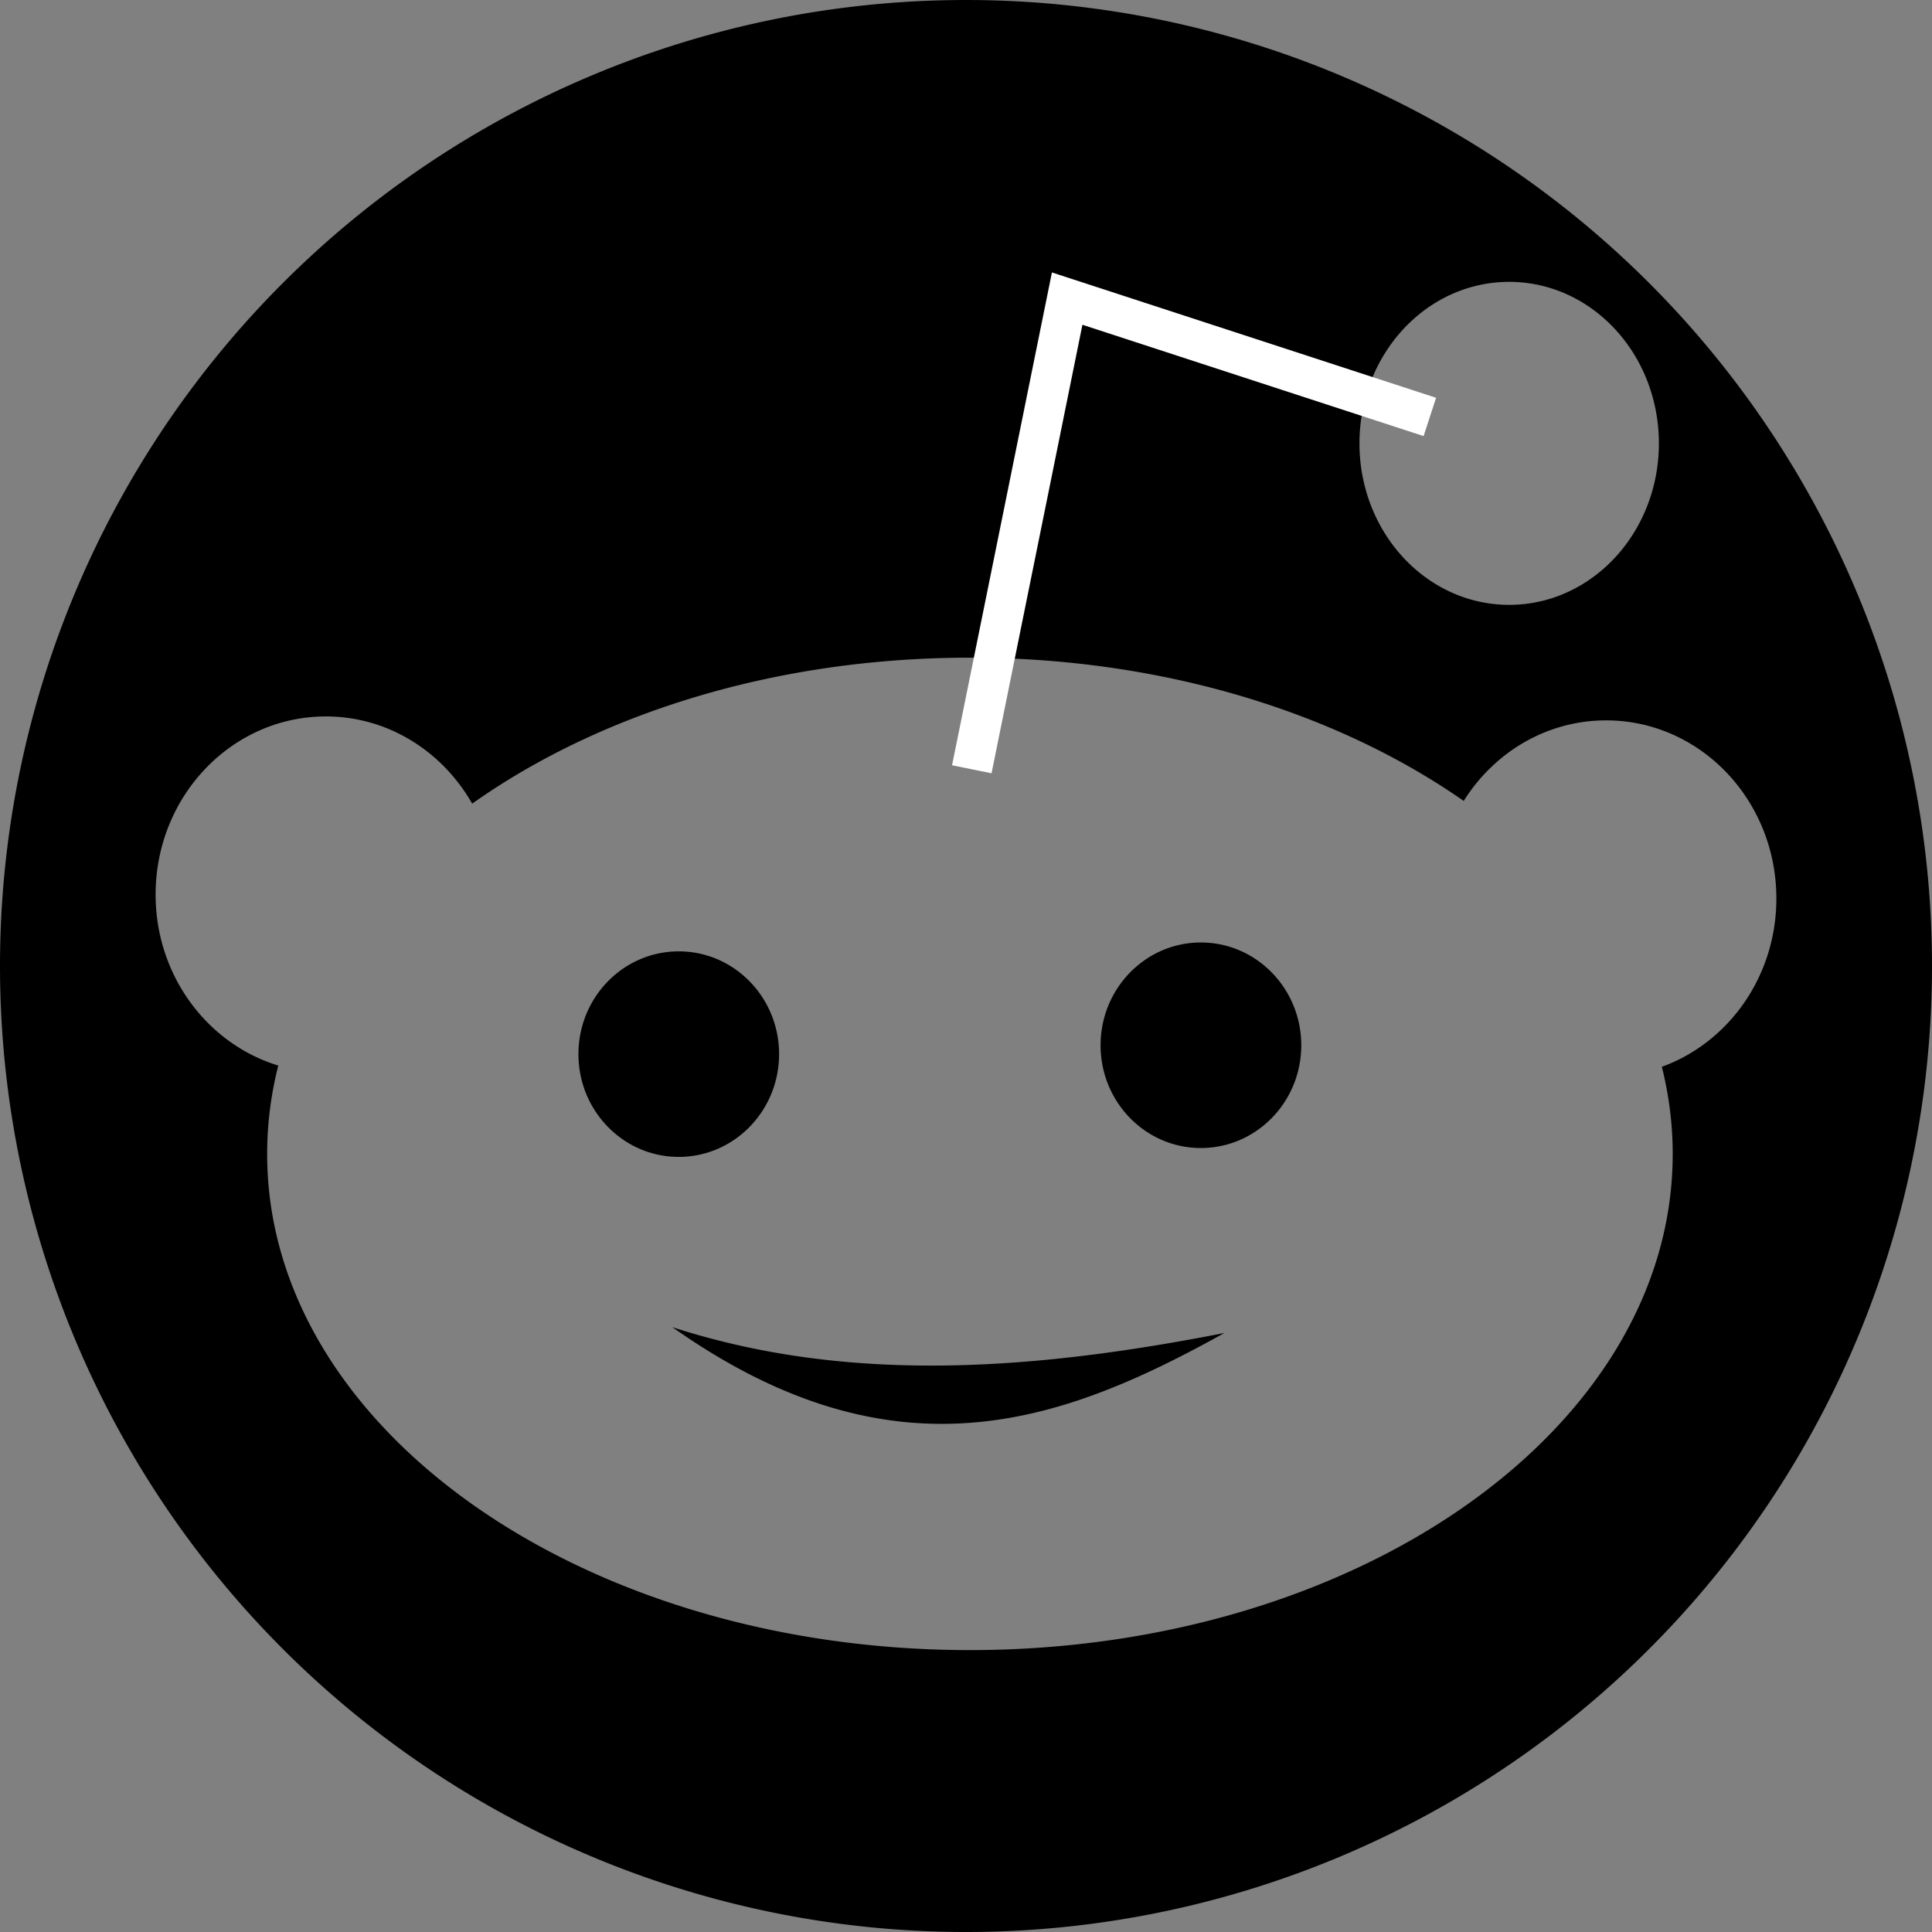 <svg xmlns="http://www.w3.org/2000/svg" version="1" viewBox="0 0 235 235">
	<rect x="0" y="0" width="235" height="235" fill="#808080" stroke="none"/>
	<path d="m117.5 0a117.5 117.5 0 0 0 -117.5 117.5 117.5 117.5 0 0 0 117.5 117.5 117.5 117.5 0 0 0 117.5 -117.5 117.5 117.5 0 0 0 -117.5 -117.5zm66.07 34.285c10.06 0 18.21 8.796 18.21 19.645 0 10.848-8.15 19.642-18.21 19.642s-18.21-8.794-18.21-19.642c0-10.85 8.15-19.645 18.21-19.645zm-65.6 45.713c23.42 0 44.63 6.655 60.07 17.424 3.7-5.898 10.07-9.799 17.32-9.799 11.44 0 20.71 9.699 20.71 21.667 0 9.48-5.82 17.53-13.93 20.47.86 3.44 1.32 6.98 1.32 10.6 0 33.33-38.28 60.35-85.49 60.35-47.203 0-85.474-27.02-85.474-60.35 0-3.67.465-7.27 1.354-10.75-8.621-2.63-14.922-10.94-14.922-20.8 0-11.967 9.273-21.665 20.713-21.665 7.574 0 14.18 4.264 17.793 10.609 15.477-10.965 36.885-17.756 60.536-17.756zm28.1 34.642c-6.74 0-12.2 5.6-12.2 12.5 0 6.91 5.46 12.5 12.2 12.5s12.21-5.59 12.21-12.5c0-6.9-5.47-12.5-12.21-12.5zm-63.509 1.08c-6.739 0-12.202 5.59-12.202 12.5 0 6.9 5.463 12.5 12.202 12.5 6.738 0 12.203-5.6 12.203-12.5 0-6.91-5.463-12.5-12.203-12.5zm-.778 45.71c27.107 19.15 47.547 11.6 67.147.71-22.98 4.5-45.61 6.28-67.147-.71z"/>
	<path stroke="#fff" stroke-width="4.9" d="m173.92 50.715-44.113-14.393-11.601 57.25" fill="none"/>
</svg>
